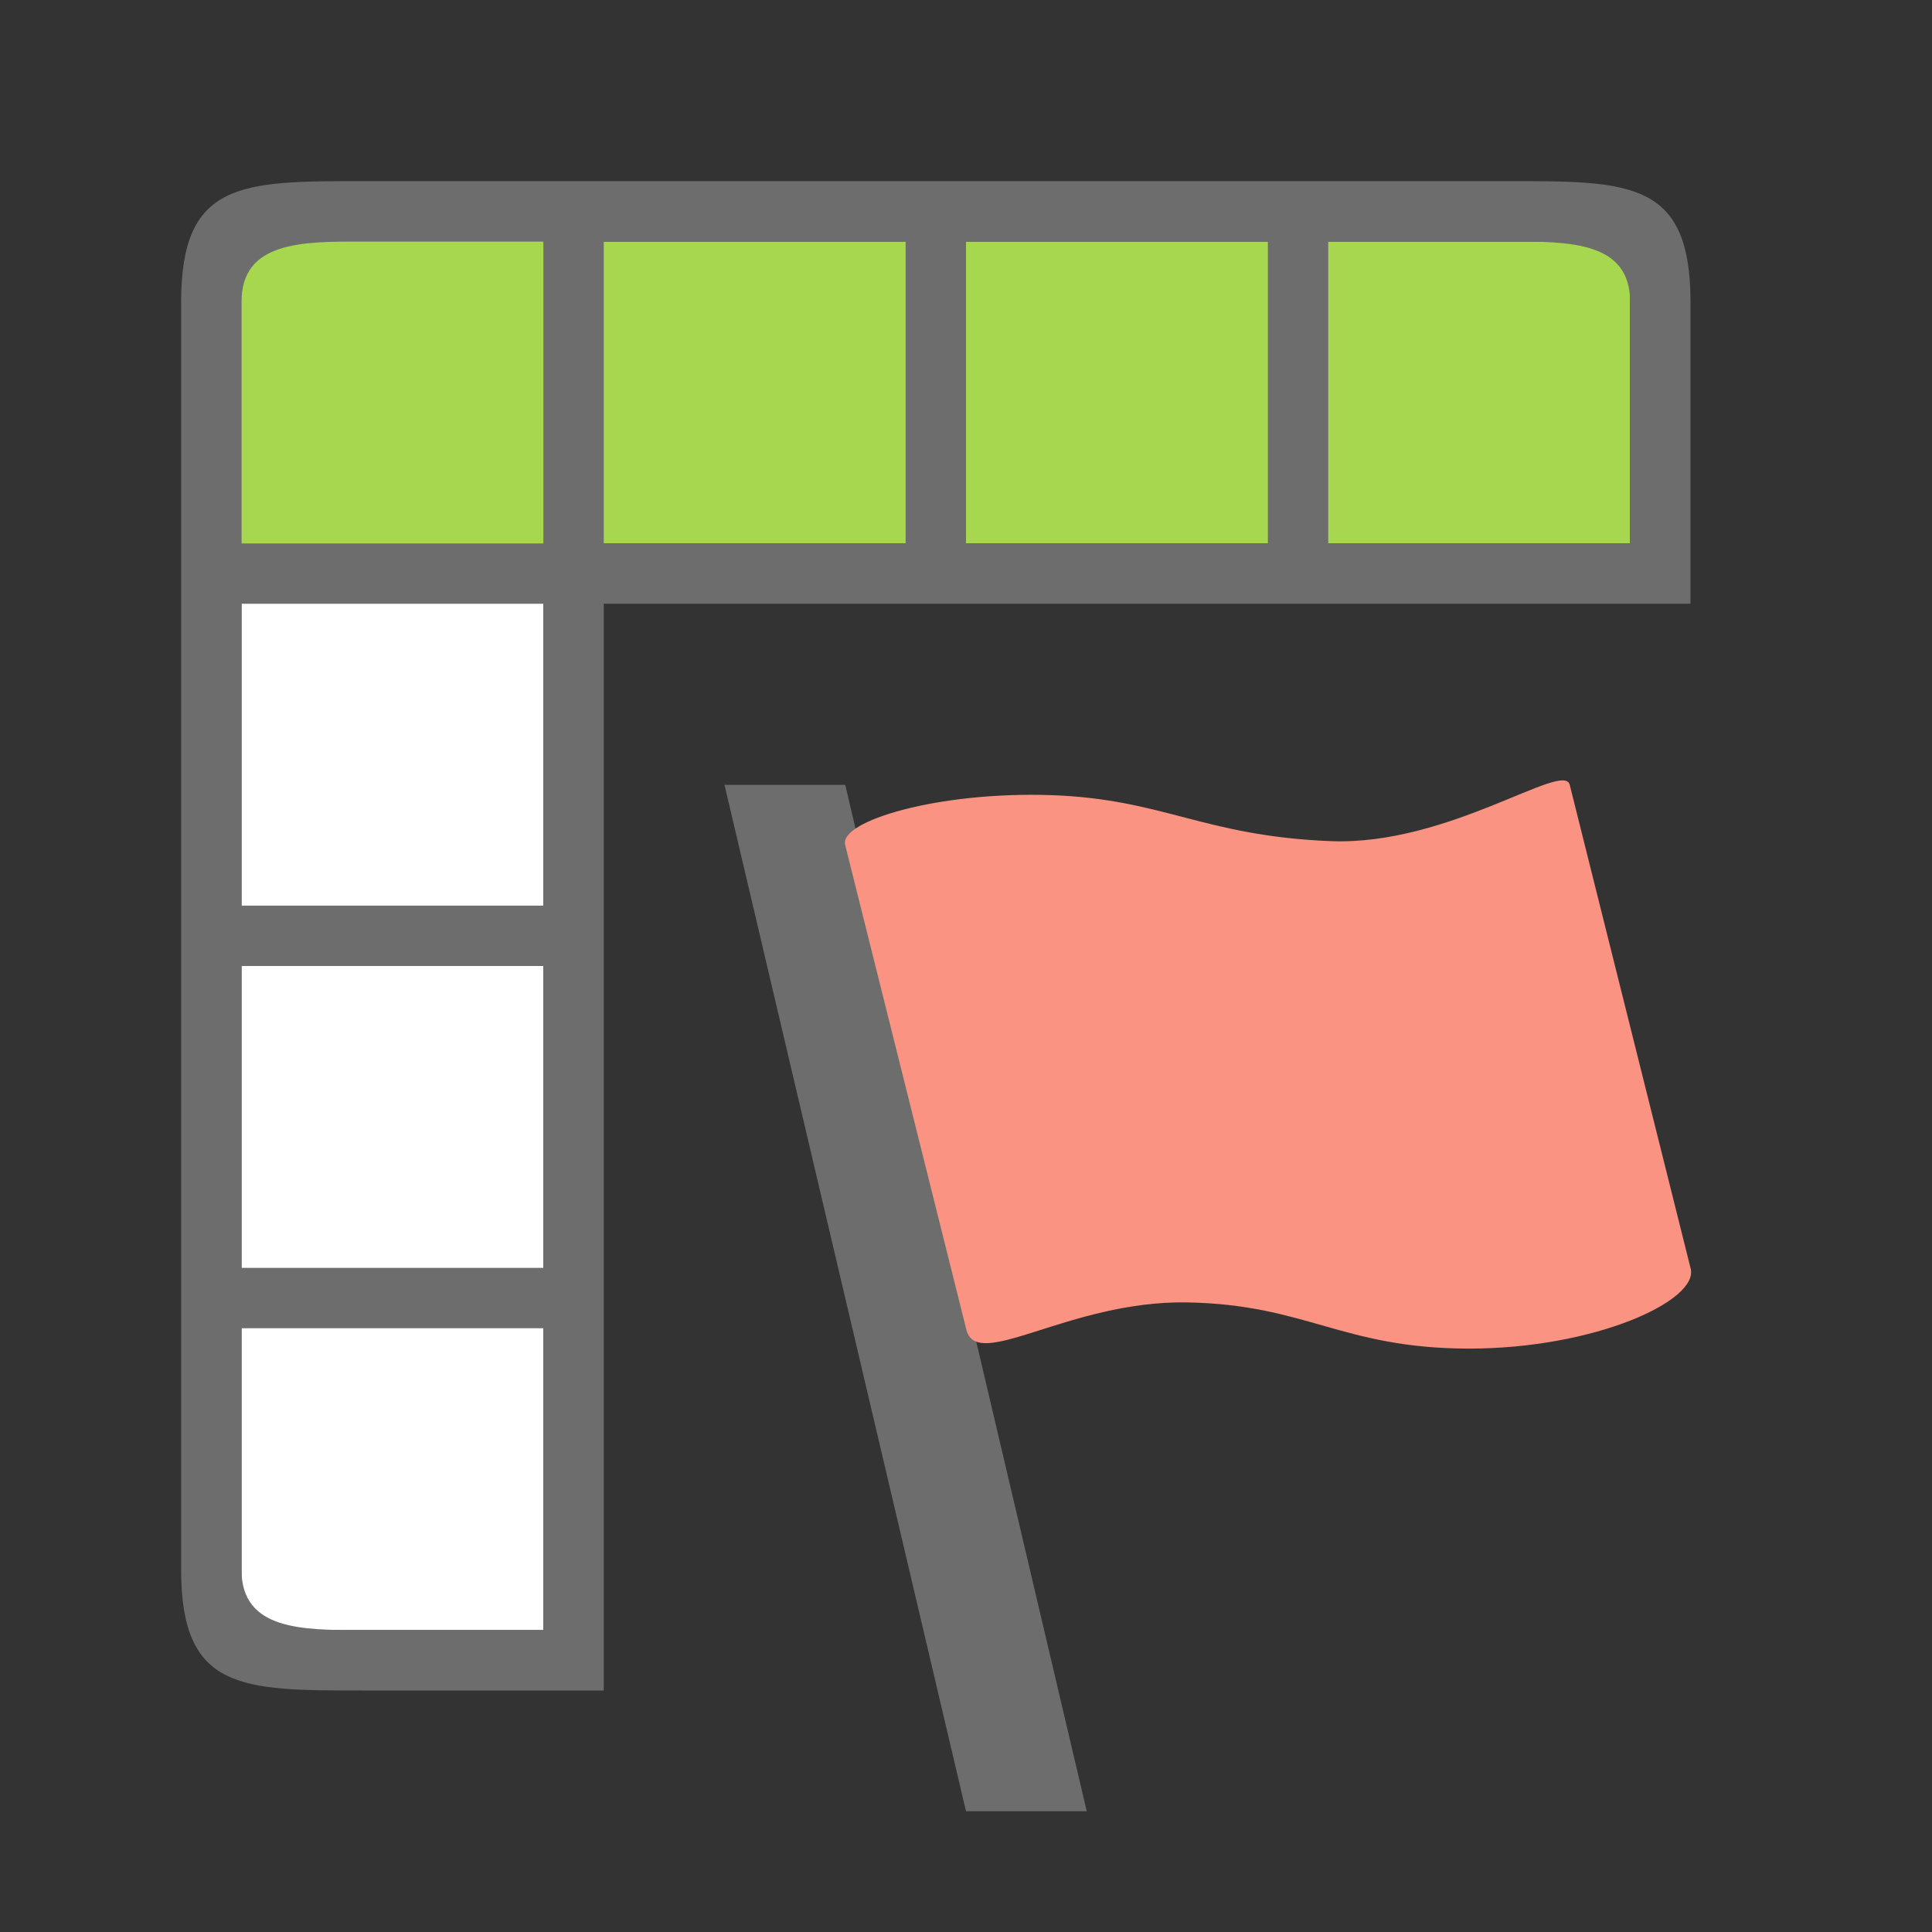 <?xml version="1.0" encoding="UTF-8" standalone="no"?>
<svg
   xmlns:dc="http://purl.org/dc/elements/1.1/"
   xmlns:cc="http://creativecommons.org/ns#"
   xmlns:rdf="http://www.w3.org/1999/02/22-rdf-syntax-ns#"
   xmlns:svg="http://www.w3.org/2000/svg"
   xmlns="http://www.w3.org/2000/svg"
   xmlns:sodipodi="http://sodipodi.sourceforge.net/DTD/sodipodi-0.dtd"
   xmlns:inkscape="http://www.inkscape.org/namespaces/inkscape"
   viewBox="0 0 32 32"
   version="1.1"
   id="svg4"
   sodipodi:docname="definedbname.svg"
   inkscape:version="0.92.5 (2060ec1f9f, 2020-04-08)"
   inkscape:export-filename="/home/jupiter007/Libreoffice yaru theme fullcolor/build/cmd/32/definedbname.png"
   inkscape:export-xdpi="96"
   inkscape:export-ydpi="96">
  <rect x="0" y="0" width="32" height="32" fill="#333333" stroke="none"/>
  <defs
     id="defs8">
    <linearGradient
       id="c"
       gradientTransform="matrix(0.423,0,0.109,0.407,9.741,10.009)"
       gradientUnits="userSpaceOnUse"
       spreadMethod="reflect"
       x1="0.365"
       x2="28.06"
       y1="19.599"
       y2="19.599">
      <stop
         offset="0"
         stop-color="#ffcd7d"
         id="stop8" />
      <stop
         offset=".262"
         stop-color="#fc8f36"
         id="stop10" />
      <stop
         offset="1"
         stop-color="#e23a0e"
         id="stop12" />
    </linearGradient>
    <linearGradient
       id="d"
       gradientTransform="matrix(0.319,0,0.082,0.305,12.218,10.672)"
       gradientUnits="userSpaceOnUse"
       spreadMethod="reflect"
       x1="30"
       x2="-11"
       y1="30"
       y2="30">
      <stop
         offset="0"
         stop-color="#ba3d12"
         id="stop15" />
      <stop
         offset="1"
         stop-color="#db6737"
         id="stop17" />
    </linearGradient>
  </defs>
  <sodipodi:namedview
     pagecolor="#ffffff"
     bordercolor="#666666"
     borderopacity="1"
     objecttolerance="10"
     gridtolerance="10"
     guidetolerance="10"
     inkscape:pageopacity="0"
     inkscape:pageshadow="2"
     inkscape:window-width="1920"
     inkscape:window-height="1011"
     id="namedview6"
     showgrid="true"
     inkscape:zoom="20.85965"
     inkscape:cx="17.763986"
     inkscape:cy="16.767954"
     inkscape:window-x="0"
     inkscape:window-y="32"
     inkscape:window-maximized="1"
     inkscape:current-layer="svg4">
    <inkscape:grid
       type="xygrid"
       id="grid827" />
  </sodipodi:namedview>
  <rect
     style="opacity:1;fill:#ffffff;fill-opacity:1;fill-rule:evenodd;stroke:none;stroke-width:2;stroke-linecap:butt;stroke-linejoin:round;stroke-miterlimit:4;stroke-dasharray:none;stroke-opacity:1"
     id="rect859"
     width="5"
     height="23"
     x="4"
     y="4" />
  <rect
     y="-27"
     x="4"
     height="23"
     width="5"
     id="rect861"
     style="opacity:1;fill:#a6d74f;fill-opacity:1;fill-rule:evenodd;stroke:none;stroke-width:2;stroke-linecap:butt;stroke-linejoin:round;stroke-miterlimit:4;stroke-dasharray:none;stroke-opacity:1"
     transform="rotate(90)" />
  <path
     style="opacity:1;fill:#6d6d6d;fill-opacity:1;fill-rule:evenodd;stroke:none;stroke-width:2;stroke-linecap:butt;stroke-linejoin:round;stroke-miterlimit:4;stroke-dasharray:none;stroke-opacity:1"
     d="M 3,5 V 10 26 c 0,2 1,2 3,2 h 4 V 10 H 28 V 5 c 0,-2 -1,-2 -3,-2 H 10 6 c -2,0 -3,0 -3,2 z m 3,-1 H 9 V 9 H 4 V 5 c 0,-1 1,-1 2,-1 z m 4,0 h 5 V 9 h -5 z m 6,0 h 5 V 9 h -5 z m 6,0 h 3 c 1,0 2,0 2,1 V 9 H 22 Z M 4,10 h 5 v 5 H 4 Z m 0,6 h 5 v 5 H 4 Z m 0,6 h 5 v 5 H 6 C 5,27 4,27 4,26 Z"
     id="rect832"
     inkscape:connector-curvature="0"
     sodipodi:nodetypes="cccccccccccccccccccccccccccccccccccccccccccccccccc" />
  <path
     inkscape:connector-curvature="0"
     style="opacity:1;fill:#6d6d6d;fill-opacity:1;stroke:none;stroke-width:1;stroke-linejoin:round"
     d="m 12,13 h 2 l 4,17 h -2 z"
     id="path79"
     sodipodi:nodetypes="ccccc" />
  <path
     inkscape:connector-curvature="0"
     style="fill:#fa9381;fill-opacity:1;fill-rule:evenodd;stroke:none;stroke-width:0.836;stroke-linejoin:round"
     d="m 14,14 c -0.12,-0.401 1.549,-0.894 3.41,-0.83 1.863,0.064 2.519,0.677 4.631,0.762 C 23.998,14.009 25.903,12.591 26,13 l 2,8 c 0.162,0.54 -1.594,1.342 -3.686,1.337 C 22.222,22.331 21.64,21.607 19.662,21.572 17.685,21.539 16.151,22.754 16,22 Z"
     id="path81"
     sodipodi:nodetypes="ccccccccc" />
</svg>

